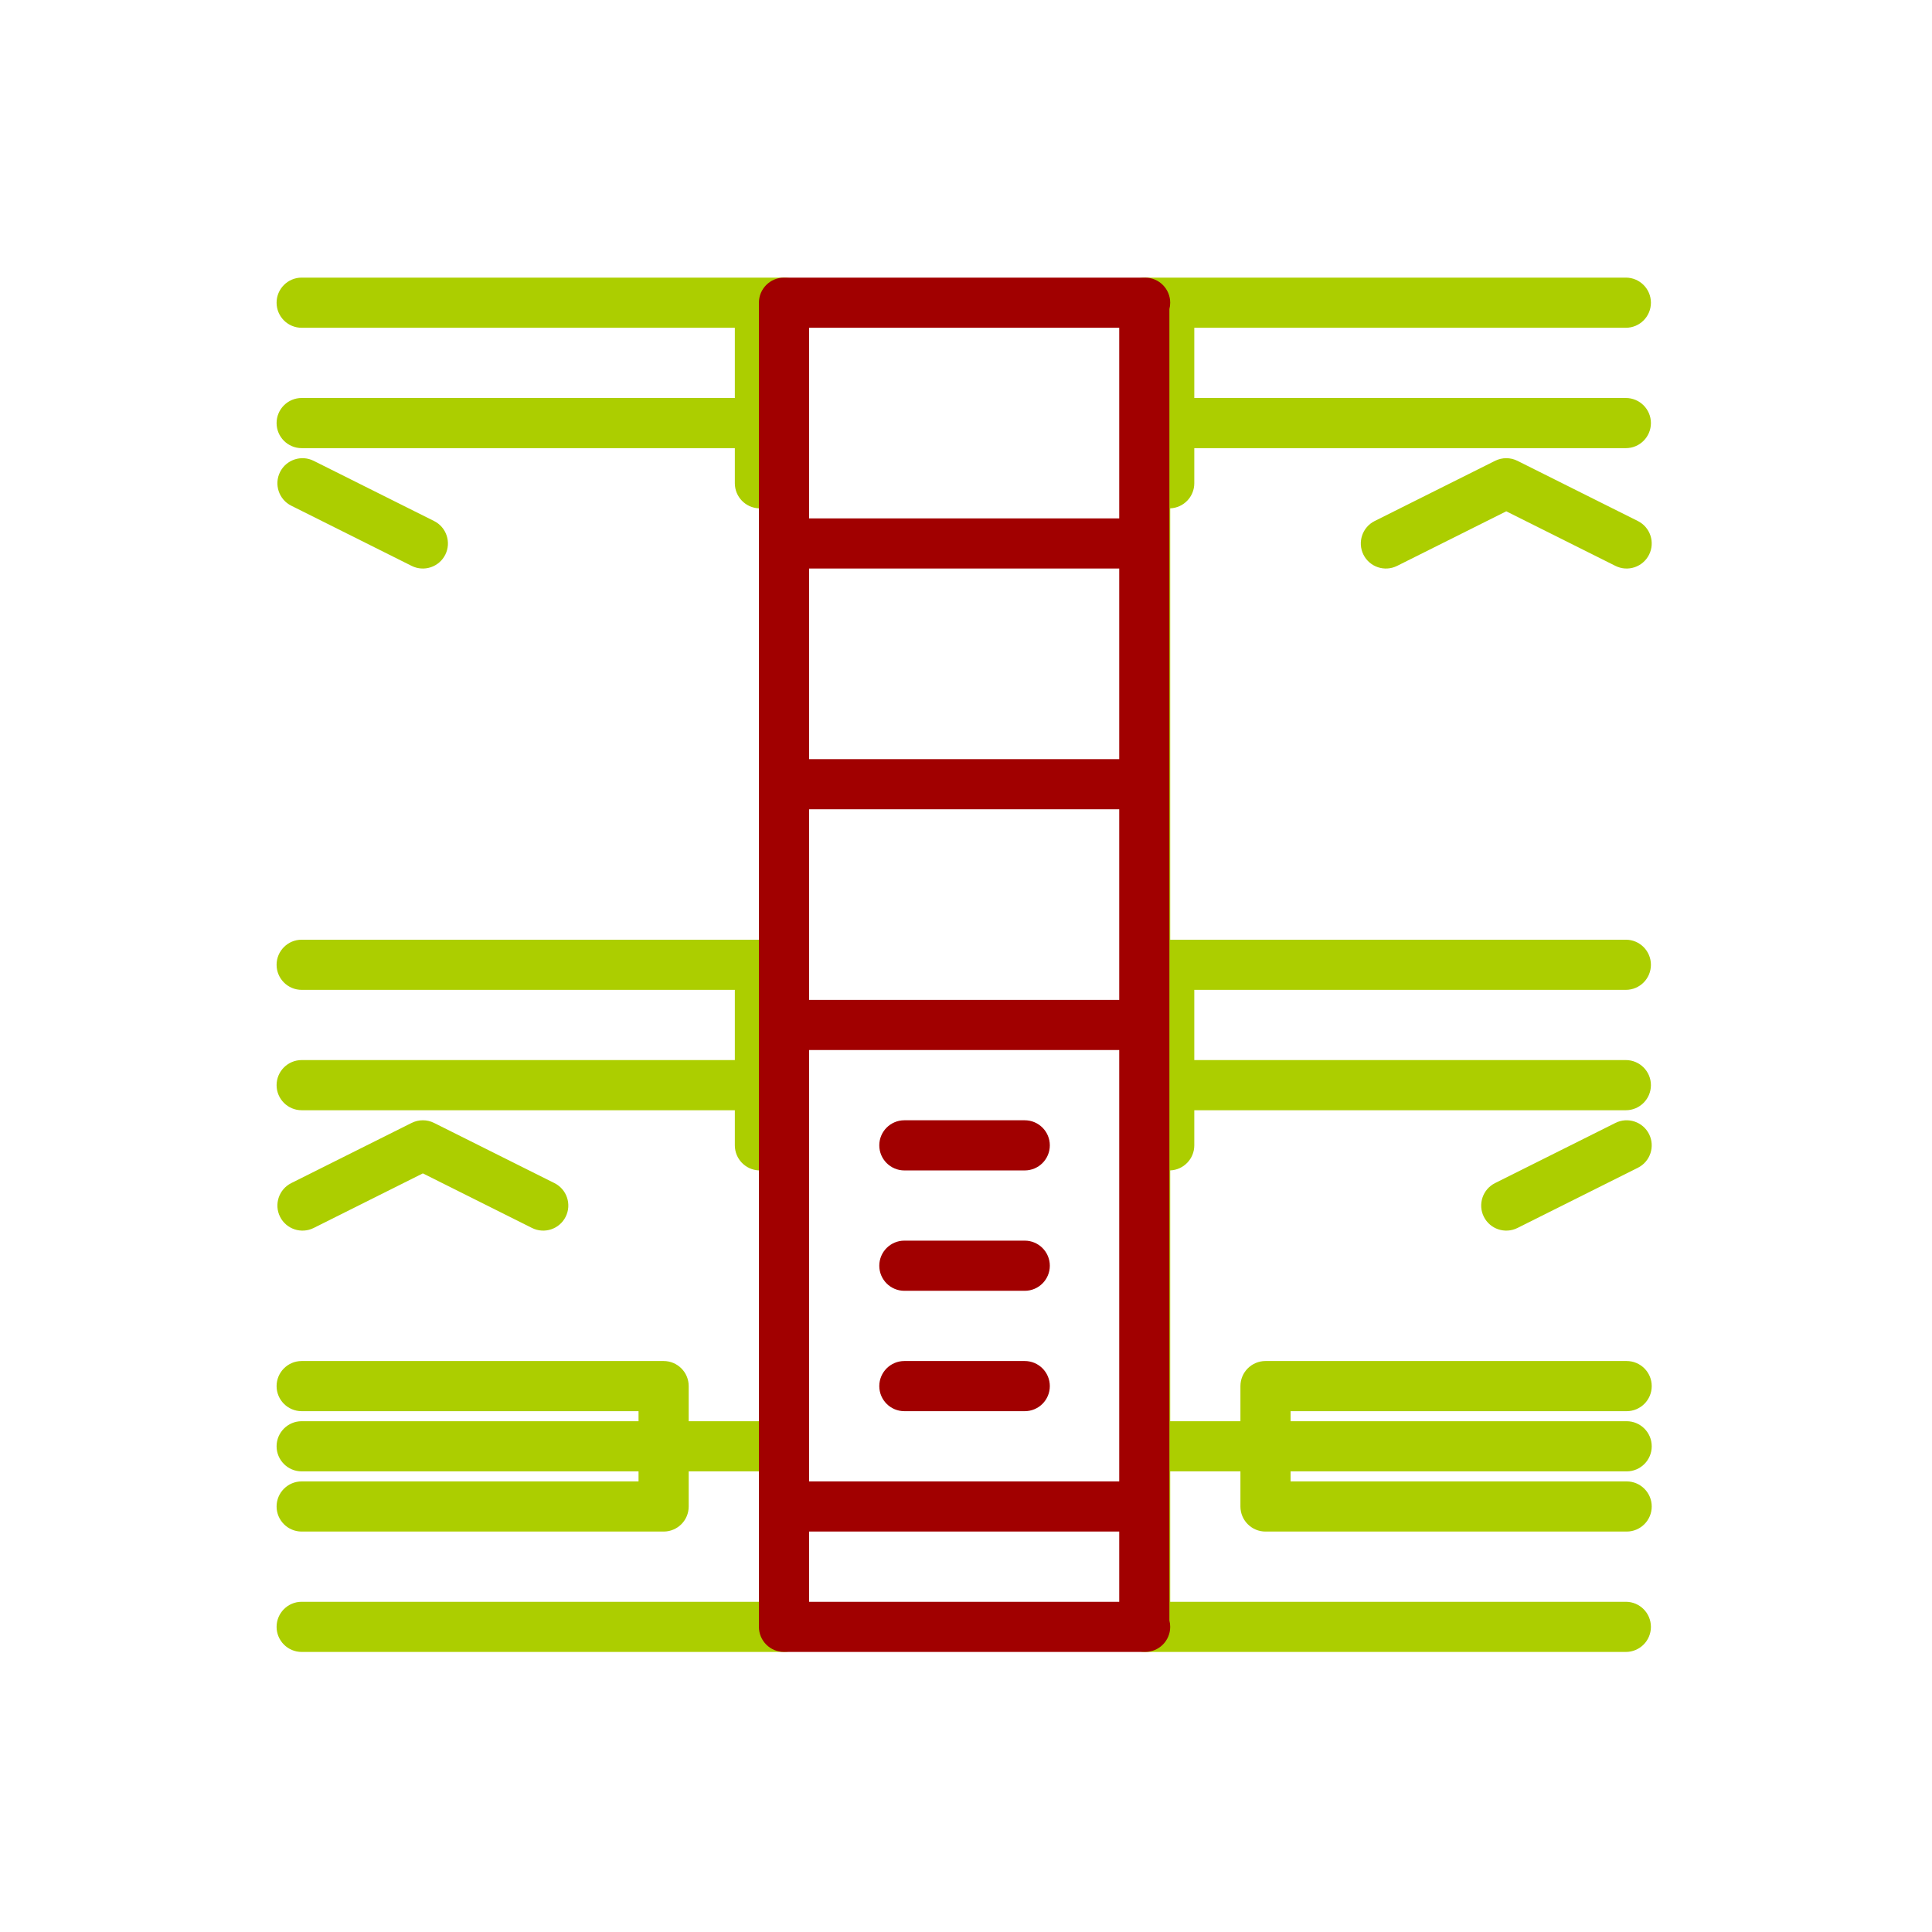 <svg width="160" height="160" viewBox="0 0 160 160" fill="none" xmlns="http://www.w3.org/2000/svg">
<path fill-rule="evenodd" clip-rule="evenodd" d="M92.758 134.73V25.068C92.758 23.921 93.688 22.991 94.835 22.991H134.645C135.791 22.991 136.722 23.922 136.722 25.068C136.722 26.215 135.791 27.145 134.645 27.145C134.645 27.145 106.695 27.145 98.906 27.145V32.96H134.645C135.791 32.96 136.722 33.892 136.722 35.037C136.722 36.184 135.791 37.114 134.645 37.114H98.906V40.022C98.906 41.141 98.019 42.054 96.912 42.098V77.822H134.645C135.791 77.822 136.722 78.753 136.722 79.899C136.722 81.045 135.791 81.976 134.645 81.976H98.906V87.791H134.645C135.791 87.791 136.722 88.722 136.722 89.868C136.722 91.015 135.791 91.945 134.645 91.945H98.906V94.853C98.906 95.972 98.019 96.885 96.912 96.928V117.699H102.727V114.791C102.727 113.644 103.657 112.714 104.804 112.714H134.712C135.858 112.714 136.789 113.645 136.789 114.791C136.789 115.938 135.858 116.868 134.712 116.868H106.881V117.699H134.712C135.858 117.699 136.789 118.63 136.789 119.776C136.789 120.922 135.858 121.853 134.712 121.853H106.881V122.684H134.712C135.858 122.684 136.789 123.615 136.789 124.76C136.789 125.907 135.858 126.837 134.712 126.837H104.804C103.657 126.837 102.727 125.908 102.727 124.76V121.853H96.912V132.653H134.645C135.791 132.653 136.722 133.584 136.722 134.73C136.722 135.876 135.791 136.807 134.645 136.807H94.835C93.688 136.807 92.758 135.877 92.758 134.73ZM60.856 27.145H24.983C23.837 27.145 22.906 26.215 22.906 25.068C22.906 23.922 23.837 22.991 24.983 22.991H64.927C66.074 22.991 67.004 23.921 67.004 25.068V134.73C67.004 135.877 66.074 136.807 64.927 136.807H24.983C23.837 136.807 22.906 135.876 22.906 134.73C22.906 133.584 23.837 132.653 24.983 132.653C24.983 132.653 62.85 132.653 62.85 132.653C62.85 132.653 62.85 128.504 62.85 121.853H57.035V124.76C57.035 125.908 56.104 126.837 54.958 126.837H24.983C23.837 126.837 22.906 125.907 22.906 124.76C22.906 123.615 23.837 122.684 24.983 122.684H52.881V121.853H24.983C23.837 121.853 22.906 120.922 22.906 119.776C22.906 118.63 23.837 117.699 24.983 117.699H52.881V116.868H24.983C23.837 116.868 22.906 115.938 22.906 114.791C22.906 113.645 23.837 112.714 24.983 112.714H54.958C56.104 112.714 57.035 113.644 57.035 114.791V117.699H62.85C62.85 111.833 62.85 104.653 62.85 96.928C61.742 96.885 60.856 95.972 60.856 94.853V91.945H24.983C23.837 91.945 22.906 91.015 22.906 89.868C22.906 88.722 23.837 87.791 24.983 87.791H60.856V81.976H24.983C23.837 81.976 22.906 81.045 22.906 79.899C22.906 78.753 23.837 77.822 24.983 77.822H62.85C62.85 64.642 62.85 51.634 62.85 42.098C61.742 42.054 60.856 41.141 60.856 40.022V37.114H24.983C23.837 37.114 22.906 36.184 22.906 35.037C22.906 33.892 23.837 32.96 24.983 32.96H60.856V27.145ZM115.702 46.864C114.677 47.377 113.428 46.961 112.915 45.936C112.403 44.911 112.819 43.662 113.844 43.149L123.813 38.165C124.398 37.872 125.087 37.872 125.671 38.165L135.64 43.149C136.666 43.662 137.082 44.911 136.569 45.936C136.056 46.961 134.808 47.377 133.783 46.864L124.743 42.344L115.702 46.864ZM125.671 101.695C124.646 102.208 123.397 101.792 122.885 100.767C122.372 99.741 122.788 98.493 123.813 97.98L133.783 92.996C134.808 92.483 136.056 92.899 136.569 93.924C137.082 94.949 136.666 96.198 135.64 96.711L125.671 101.695ZM24.121 41.88C23.096 41.367 22.68 40.119 23.192 39.093C23.705 38.068 24.954 37.652 25.979 38.165L35.948 43.149C36.973 43.662 37.389 44.911 36.877 45.936C36.364 46.961 35.115 47.377 34.09 46.864L24.121 41.88ZM25.979 101.695C24.954 102.208 23.705 101.792 23.192 100.767C22.68 99.741 23.096 98.493 24.121 97.98L34.09 92.996C34.675 92.703 35.364 92.703 35.948 92.996L45.917 97.98C46.943 98.493 47.359 99.741 46.846 100.767C46.333 101.792 45.085 102.208 44.059 101.695L35.02 97.175L25.979 101.695Z" fill="#ACCE00"/>
<path fill-rule="evenodd" clip-rule="evenodd" d="M62.85 25.068C62.85 23.922 63.78 22.991 64.927 22.991H94.834C95.98 22.991 96.911 23.922 96.911 25.068C96.911 25.25 96.888 25.426 96.844 25.593V134.205C96.888 134.373 96.911 134.549 96.911 134.73C96.911 135.876 95.98 136.807 94.834 136.807H64.927C63.78 136.807 62.85 135.876 62.85 134.73V25.068ZM92.69 27.145H67.004V42.93H92.69V27.145ZM92.69 62.868V47.084H67.004V62.868H92.69ZM92.69 82.807V67.022H67.004V82.807H92.69ZM92.69 122.684V86.96H67.004V122.684H92.69ZM92.69 132.653V126.837H67.004V132.653H92.69ZM84.865 102.745C86.011 102.745 86.942 103.676 86.942 104.822C86.942 105.968 86.011 106.899 84.865 106.899H74.896C73.749 106.899 72.819 105.968 72.819 104.822C72.819 103.676 73.749 102.745 74.896 102.745H84.865ZM84.865 92.776C86.011 92.776 86.942 93.707 86.942 94.853C86.942 95.999 86.011 96.93 84.865 96.93H74.896C73.749 96.93 72.819 95.999 72.819 94.853C72.819 93.707 73.749 92.776 74.896 92.776H84.865ZM84.865 112.714C86.011 112.714 86.942 113.645 86.942 114.791C86.942 115.938 86.011 116.868 84.865 116.868H74.896C73.749 116.868 72.819 115.938 72.819 114.791C72.819 113.645 73.749 112.714 74.896 112.714H84.865Z" fill="#A10000"/>
</svg>
